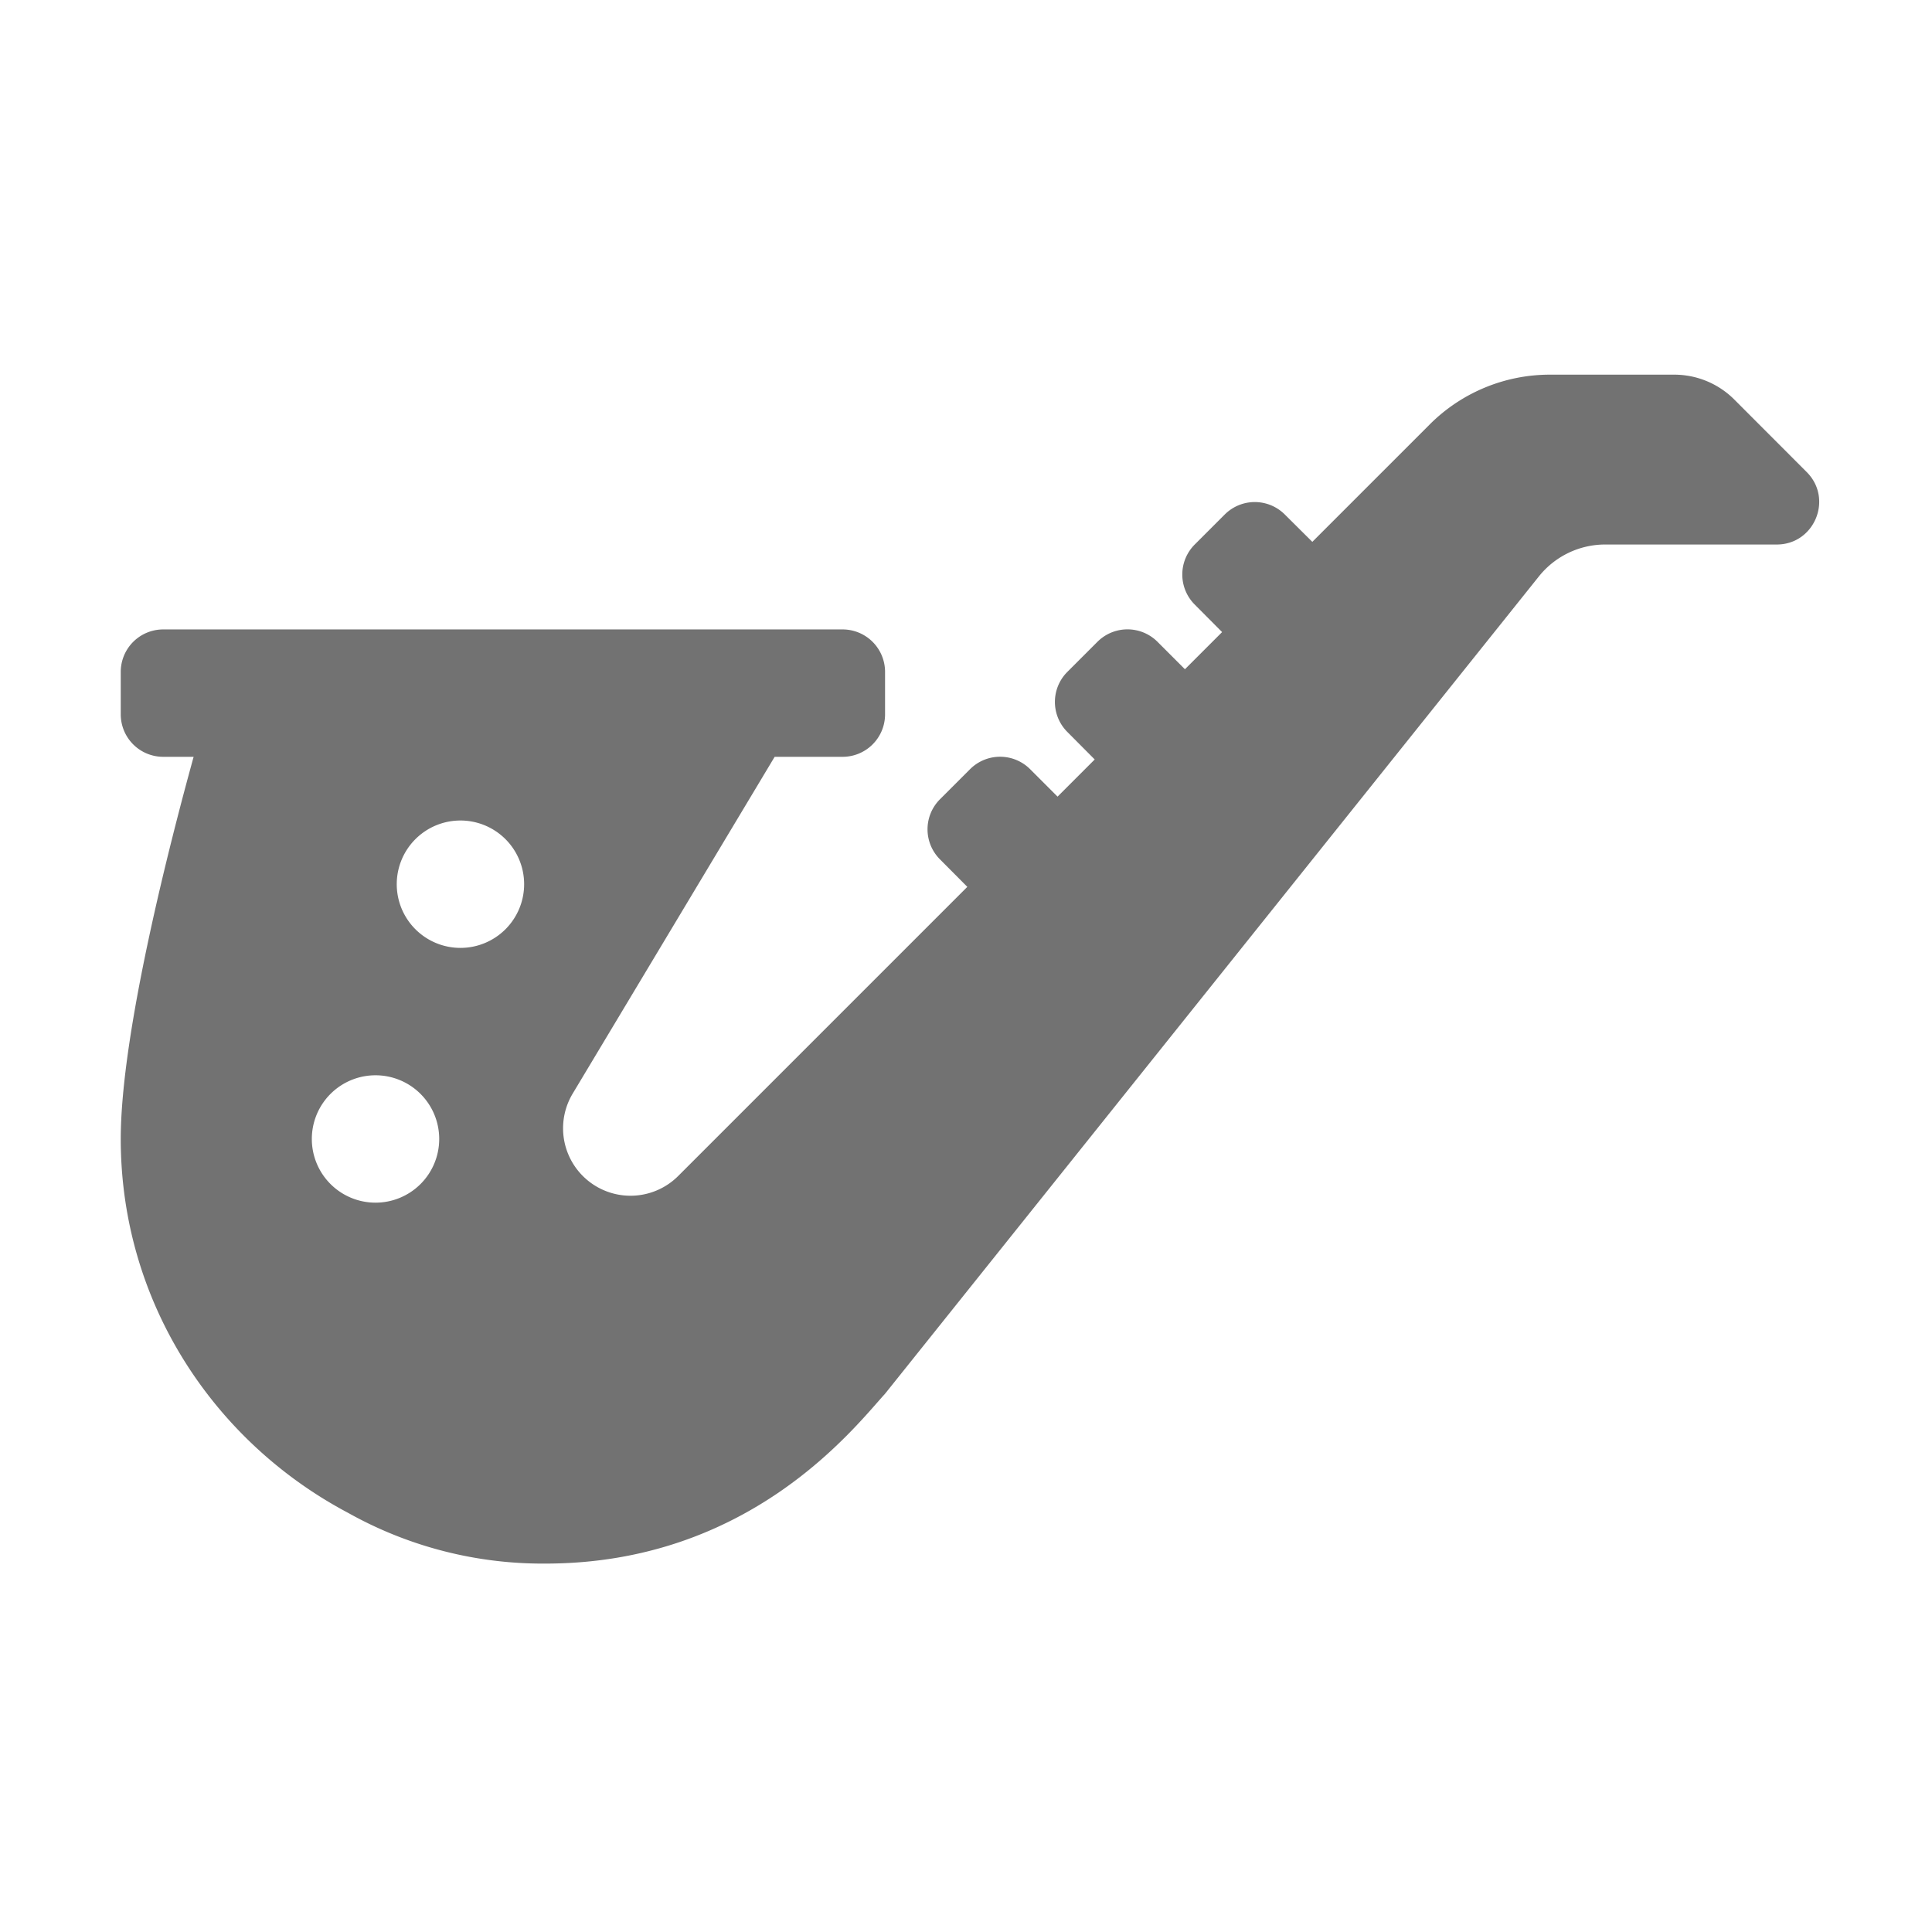 ﻿<?xml version='1.0' encoding='UTF-8'?>
<svg viewBox="-2 -4.799 32 32" xmlns="http://www.w3.org/2000/svg">
  <g transform="matrix(0.999, 0, 0, 0.999, 0, 0)">
    <g transform="matrix(0.044, 0, 0, 0.044, 0, 0)">
      <path d="M635.28, 68.69L608, 41.37A32 32 0 0 0 585.34, 32L538.51, 32A64 64 0 0 0 493.25, 50.74L449, 95L438.63, 84.69A16 16 0 0 0 416, 84.69L404.69, 96A16 16 0 0 0 404.69, 118.63L415, 129L401, 143L390.66, 132.66A16 16 0 0 0 368.03, 132.66L356.69, 144A16 16 0 0 0 356.69, 166.63L367, 177L353, 191L342.66, 180.66A16 16 0 0 0 320.03, 180.66L308.69, 192A16 16 0 0 0 308.69, 214.63L319, 225L210, 334A25.41 25.41 0 0 1 170.24, 303L246.4, 176L272, 176A16 16 0 0 0 288, 160L288, 144A16 16 0 0 0 272, 128L16, 128A16 16 0 0 0 0, 144L0, 160A16 16 0 0 0 16, 176L27.46, 176C18.65, 207.92 0, 280.13 0, 320C0, 381.4 35, 434.09 85.73, 460.92A150 150 0 0 0 160, 480C237.1, 480 276.46, 428.67 288, 416L534.39, 108A32 32 0 0 1 559.39, 96L624, 96C638.22, 96 645.36, 78.77 635.28, 68.69zM96, 344A24 24 0 1 1 120, 320A24 24 0 0 1 96, 344zM128, 248A24 24 0 1 1 152, 224A24 24 0 0 1 128, 248z" fill="#727272" fill-opacity="1" class="Black" />
    </g>
  </g>
</svg>